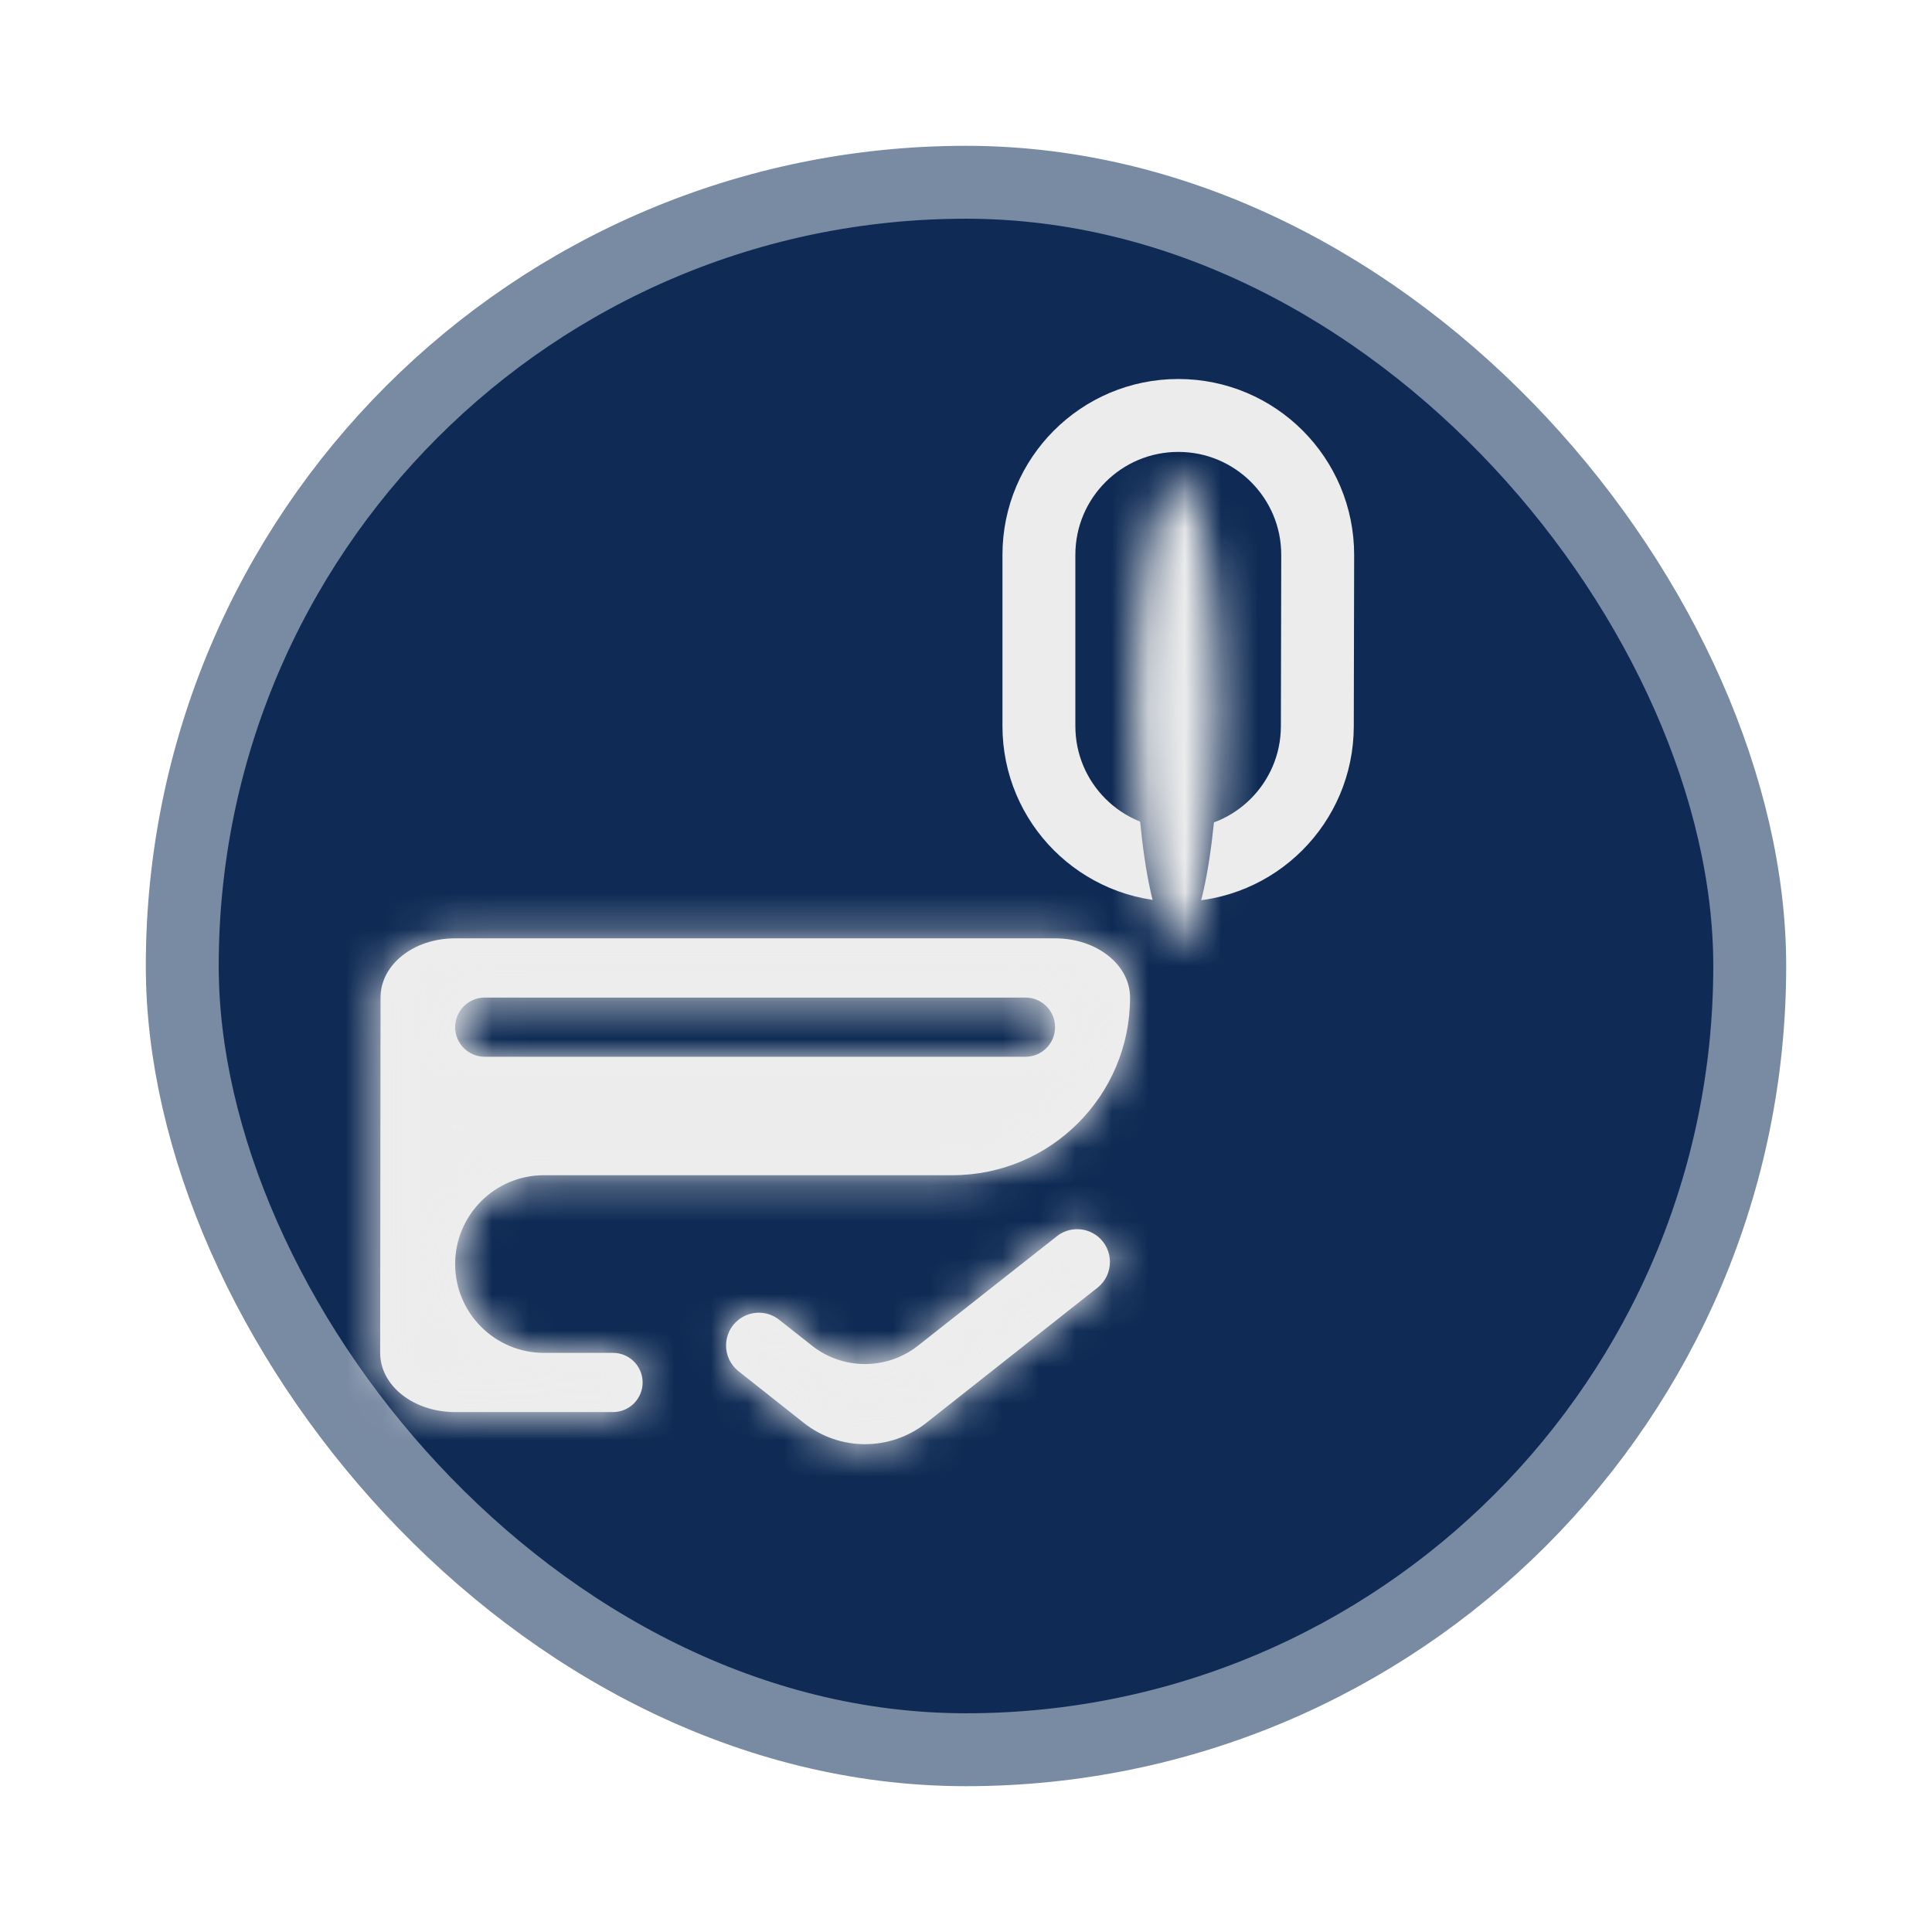 <svg width="53" height="53" viewBox="0 0 53 53" fill="none" xmlns="http://www.w3.org/2000/svg">
<g filter="url(#filter0_d)">
<rect x="5" y="1" width="43" height="43" rx="21.5" fill="#0F2B55" stroke="#798AA3" stroke-width="2"/>
<mask id="path-2-inside-1" fill="white">
<path d="M28.943 21.741H12.486C11.344 21.741 10.439 22.464 10.439 23.366L10.429 33.113C10.429 34.014 11.344 34.737 12.486 34.737H16.817C17.265 34.737 17.629 34.373 17.629 33.925C17.629 33.476 17.265 33.113 16.817 33.113H14.923C13.577 33.113 12.486 32.022 12.486 30.676C12.486 29.33 13.577 28.239 14.923 28.239H26.127C28.818 28.239 31 26.057 31 23.366C31 22.464 30.085 21.741 28.943 21.741ZM28.943 24.178C28.943 24.627 28.579 24.99 28.131 24.99H13.298C12.85 24.99 12.486 24.627 12.486 24.178C12.486 23.729 12.85 23.366 13.298 23.366H28.131C28.579 23.366 28.943 23.729 28.943 24.178ZM25.184 32.915C24.33 33.588 23.126 33.588 22.273 32.914L21.375 32.205C21.048 31.946 20.587 31.946 20.26 32.205C19.804 32.564 19.804 33.255 20.259 33.616L22.051 35.034C23.034 35.812 24.423 35.813 25.407 35.036L30.107 31.325C30.562 30.965 30.562 30.273 30.107 29.913C29.78 29.656 29.319 29.655 28.993 29.913L25.184 32.915Z"/>
</mask>
<path d="M28.943 21.741H12.486C11.344 21.741 10.439 22.464 10.439 23.366L10.429 33.113C10.429 34.014 11.344 34.737 12.486 34.737H16.817C17.265 34.737 17.629 34.373 17.629 33.925C17.629 33.476 17.265 33.113 16.817 33.113H14.923C13.577 33.113 12.486 32.022 12.486 30.676C12.486 29.33 13.577 28.239 14.923 28.239H26.127C28.818 28.239 31 26.057 31 23.366C31 22.464 30.085 21.741 28.943 21.741ZM28.943 24.178C28.943 24.627 28.579 24.99 28.131 24.99H13.298C12.85 24.99 12.486 24.627 12.486 24.178C12.486 23.729 12.85 23.366 13.298 23.366H28.131C28.579 23.366 28.943 23.729 28.943 24.178ZM25.184 32.915C24.33 33.588 23.126 33.588 22.273 32.914L21.375 32.205C21.048 31.946 20.587 31.946 20.26 32.205C19.804 32.564 19.804 33.255 20.259 33.616L22.051 35.034C23.034 35.812 24.423 35.813 25.407 35.036L30.107 31.325C30.562 30.965 30.562 30.273 30.107 29.913C29.78 29.656 29.319 29.655 28.993 29.913L25.184 32.915Z" fill="#EEEEEE"/>
<path d="M10.439 23.366L12.439 23.368V23.366H10.439ZM10.429 33.113L8.429 33.111V33.113H10.429ZM28.993 29.913L27.755 28.342L28.993 29.913ZM30.107 31.325L31.346 32.894L30.107 31.325ZM22.051 35.034L20.809 36.602L22.051 35.034ZM21.375 32.205L20.135 33.774L21.375 32.205ZM28.943 19.741H12.486V23.741H28.943V19.741ZM12.486 19.741C10.691 19.741 8.439 20.956 8.439 23.366H12.439C12.439 23.483 12.408 23.587 12.367 23.665C12.328 23.739 12.289 23.773 12.279 23.781C12.264 23.793 12.327 23.741 12.486 23.741V19.741ZM8.439 23.364L8.429 33.111L12.429 33.115L12.439 23.368L8.439 23.364ZM8.429 33.113C8.429 35.533 10.706 36.737 12.486 36.737V32.737C12.326 32.737 12.258 32.685 12.269 32.693C12.277 32.7 12.315 32.733 12.355 32.806C12.396 32.885 12.429 32.992 12.429 33.113H8.429ZM12.486 36.737H16.817V32.737H12.486V36.737ZM16.817 31.113H14.923V35.113H16.817V31.113ZM14.923 30.239H26.127V26.239H14.923V30.239ZM33 23.366C33 20.945 30.723 19.741 28.943 19.741V23.741C29.103 23.741 29.171 23.793 29.16 23.785C29.152 23.779 29.113 23.746 29.074 23.672C29.033 23.594 29 23.487 29 23.366H33ZM28.131 22.99H13.298V26.99H28.131V22.99ZM13.298 25.366H28.131V21.366H13.298V25.366ZM23.513 31.345L22.614 30.635L20.135 33.774L21.034 34.484L23.513 31.345ZM19.018 35.184L20.809 36.602L23.292 33.466L21.5 32.047L19.018 35.184ZM26.647 36.605L31.346 32.894L28.867 29.755L24.168 33.466L26.647 36.605ZM27.755 28.342L23.946 31.345L26.422 34.486L30.231 31.484L27.755 28.342ZM31.346 28.344C30.293 27.512 28.808 27.512 27.755 28.342L30.231 31.484C29.831 31.799 29.267 31.799 28.867 31.483L31.346 28.344ZM31.346 32.894C32.816 31.733 32.816 29.505 31.346 28.344L28.867 31.483C28.309 31.042 28.309 30.196 28.867 29.755L31.346 32.894ZM20.809 36.602C22.519 37.956 24.935 37.957 26.647 36.605L24.168 33.466C23.911 33.669 23.549 33.669 23.292 33.466L20.809 36.602ZM19.02 30.635C17.551 31.795 17.55 34.022 19.018 35.184L21.5 32.047C22.057 32.488 22.057 33.334 21.499 33.774L19.02 30.635ZM21.034 34.484C22.613 35.731 24.842 35.732 26.422 34.486L23.946 31.345C23.819 31.445 23.64 31.445 23.513 31.345L21.034 34.484ZM28.131 25.366C27.475 25.366 26.943 24.834 26.943 24.178H30.943C30.943 22.625 29.684 21.366 28.131 21.366V25.366ZM14.486 24.178C14.486 24.834 13.954 25.366 13.298 25.366V21.366C11.745 21.366 10.486 22.625 10.486 24.178H14.486ZM13.298 22.99C13.954 22.99 14.486 23.522 14.486 24.178H10.486C10.486 25.731 11.745 26.99 13.298 26.99V22.99ZM28.131 26.99C29.684 26.99 30.943 25.731 30.943 24.178H26.943C26.943 23.522 27.475 22.99 28.131 22.99V26.99ZM26.127 30.239C29.923 30.239 33 27.162 33 23.366H29C29 24.953 27.714 26.239 26.127 26.239V30.239ZM14.486 30.676C14.486 30.435 14.681 30.239 14.923 30.239V26.239C12.472 26.239 10.486 28.226 10.486 30.676H14.486ZM14.923 31.113C14.681 31.113 14.486 30.917 14.486 30.676H10.486C10.486 33.126 12.472 35.113 14.923 35.113V31.113ZM19.629 33.925C19.629 32.372 18.37 31.113 16.817 31.113V35.113C16.16 35.113 15.629 34.581 15.629 33.925H19.629ZM22.614 30.635C21.561 29.803 20.074 29.803 19.02 30.635L21.499 33.774C21.099 34.09 20.535 34.09 20.135 33.774L22.614 30.635ZM16.817 36.737C18.37 36.737 19.629 35.478 19.629 33.925H15.629C15.629 33.269 16.16 32.737 16.817 32.737V36.737Z" fill="#ECECEC" mask="url(#path-2-inside-1)"/>
<path d="M36.148 11.229L36.138 15.927C36.133 18.032 34.425 19.737 32.319 19.737C30.21 19.737 28.5 18.028 28.5 15.918L28.5 11.221C28.5 9.109 30.212 7.397 32.324 7.397C34.439 7.397 36.152 9.114 36.148 11.229Z" stroke="#ECECEC" stroke-width="2"/>
<mask id="path-5-inside-2" fill="white">
<ellipse cx="32.297" cy="15.497" rx="6.357" ry="1.154" transform="rotate(-89.879 32.297 15.497)"/>
</mask>
<ellipse cx="32.297" cy="15.497" rx="6.357" ry="1.154" transform="rotate(-89.879 32.297 15.497)" fill="#0F2B55"/>
<path d="M32.306 11.14C31.583 11.138 31.162 10.727 31.043 10.594C30.918 10.451 30.89 10.358 30.919 10.425C30.97 10.544 31.061 10.84 31.154 11.357C31.333 12.357 31.454 13.822 31.451 15.495L35.45 15.504C35.454 13.666 35.324 11.951 35.091 10.651C34.977 10.017 34.822 9.38 34.598 8.856C34.489 8.601 34.317 8.257 34.041 7.946C33.773 7.642 33.197 7.142 32.314 7.14L32.306 11.14ZM31.451 15.495C31.447 17.169 31.32 18.633 31.136 19.633C31.041 20.149 30.948 20.444 30.897 20.563C30.868 20.63 30.896 20.537 31.023 20.395C31.141 20.262 31.564 19.853 32.288 19.854L32.279 23.854C33.161 23.856 33.74 23.358 34.01 23.056C34.286 22.745 34.46 22.402 34.57 22.148C34.796 21.624 34.954 20.989 35.07 20.355C35.309 19.055 35.447 17.341 35.45 15.504L31.451 15.495ZM32.288 19.854C33.011 19.856 33.432 20.267 33.55 20.401C33.676 20.543 33.703 20.636 33.675 20.569C33.624 20.45 33.533 20.154 33.44 19.637C33.26 18.637 33.139 17.172 33.143 15.499L29.143 15.49C29.139 17.328 29.269 19.043 29.503 20.344C29.616 20.978 29.772 21.614 29.996 22.139C30.104 22.393 30.276 22.737 30.552 23.049C30.82 23.352 31.397 23.852 32.279 23.854L32.288 19.854ZM33.143 15.499C33.146 13.825 33.274 12.362 33.457 11.361C33.552 10.845 33.645 10.55 33.696 10.431C33.725 10.364 33.697 10.457 33.571 10.599C33.452 10.732 33.029 11.141 32.306 11.14L32.314 7.14C31.432 7.138 30.853 7.636 30.584 7.938C30.307 8.249 30.133 8.592 30.024 8.846C29.798 9.37 29.64 10.005 29.523 10.639C29.284 11.939 29.147 13.653 29.143 15.49L33.143 15.499Z" fill="#ECECEC" mask="url(#path-5-inside-2)"/>
</g>
<defs>
<filter id="filter0_d" x="0" y="0" width="53" height="53" filterUnits="userSpaceOnUse" color-interpolation-filters="sRGB">
<feFlood flood-opacity="0" result="BackgroundImageFix"/>
<feColorMatrix in="SourceAlpha" type="matrix" values="0 0 0 0 0 0 0 0 0 0 0 0 0 0 0 0 0 0 127 0"/>
<feOffset dy="4"/>
<feGaussianBlur stdDeviation="2"/>
<feColorMatrix type="matrix" values="0 0 0 0 0 0 0 0 0 0 0 0 0 0 0 0 0 0 0.25 0"/>
<feBlend mode="normal" in2="BackgroundImageFix" result="effect1_dropShadow"/>
<feBlend mode="normal" in="SourceGraphic" in2="effect1_dropShadow" result="shape"/>
</filter>
</defs>
</svg>

